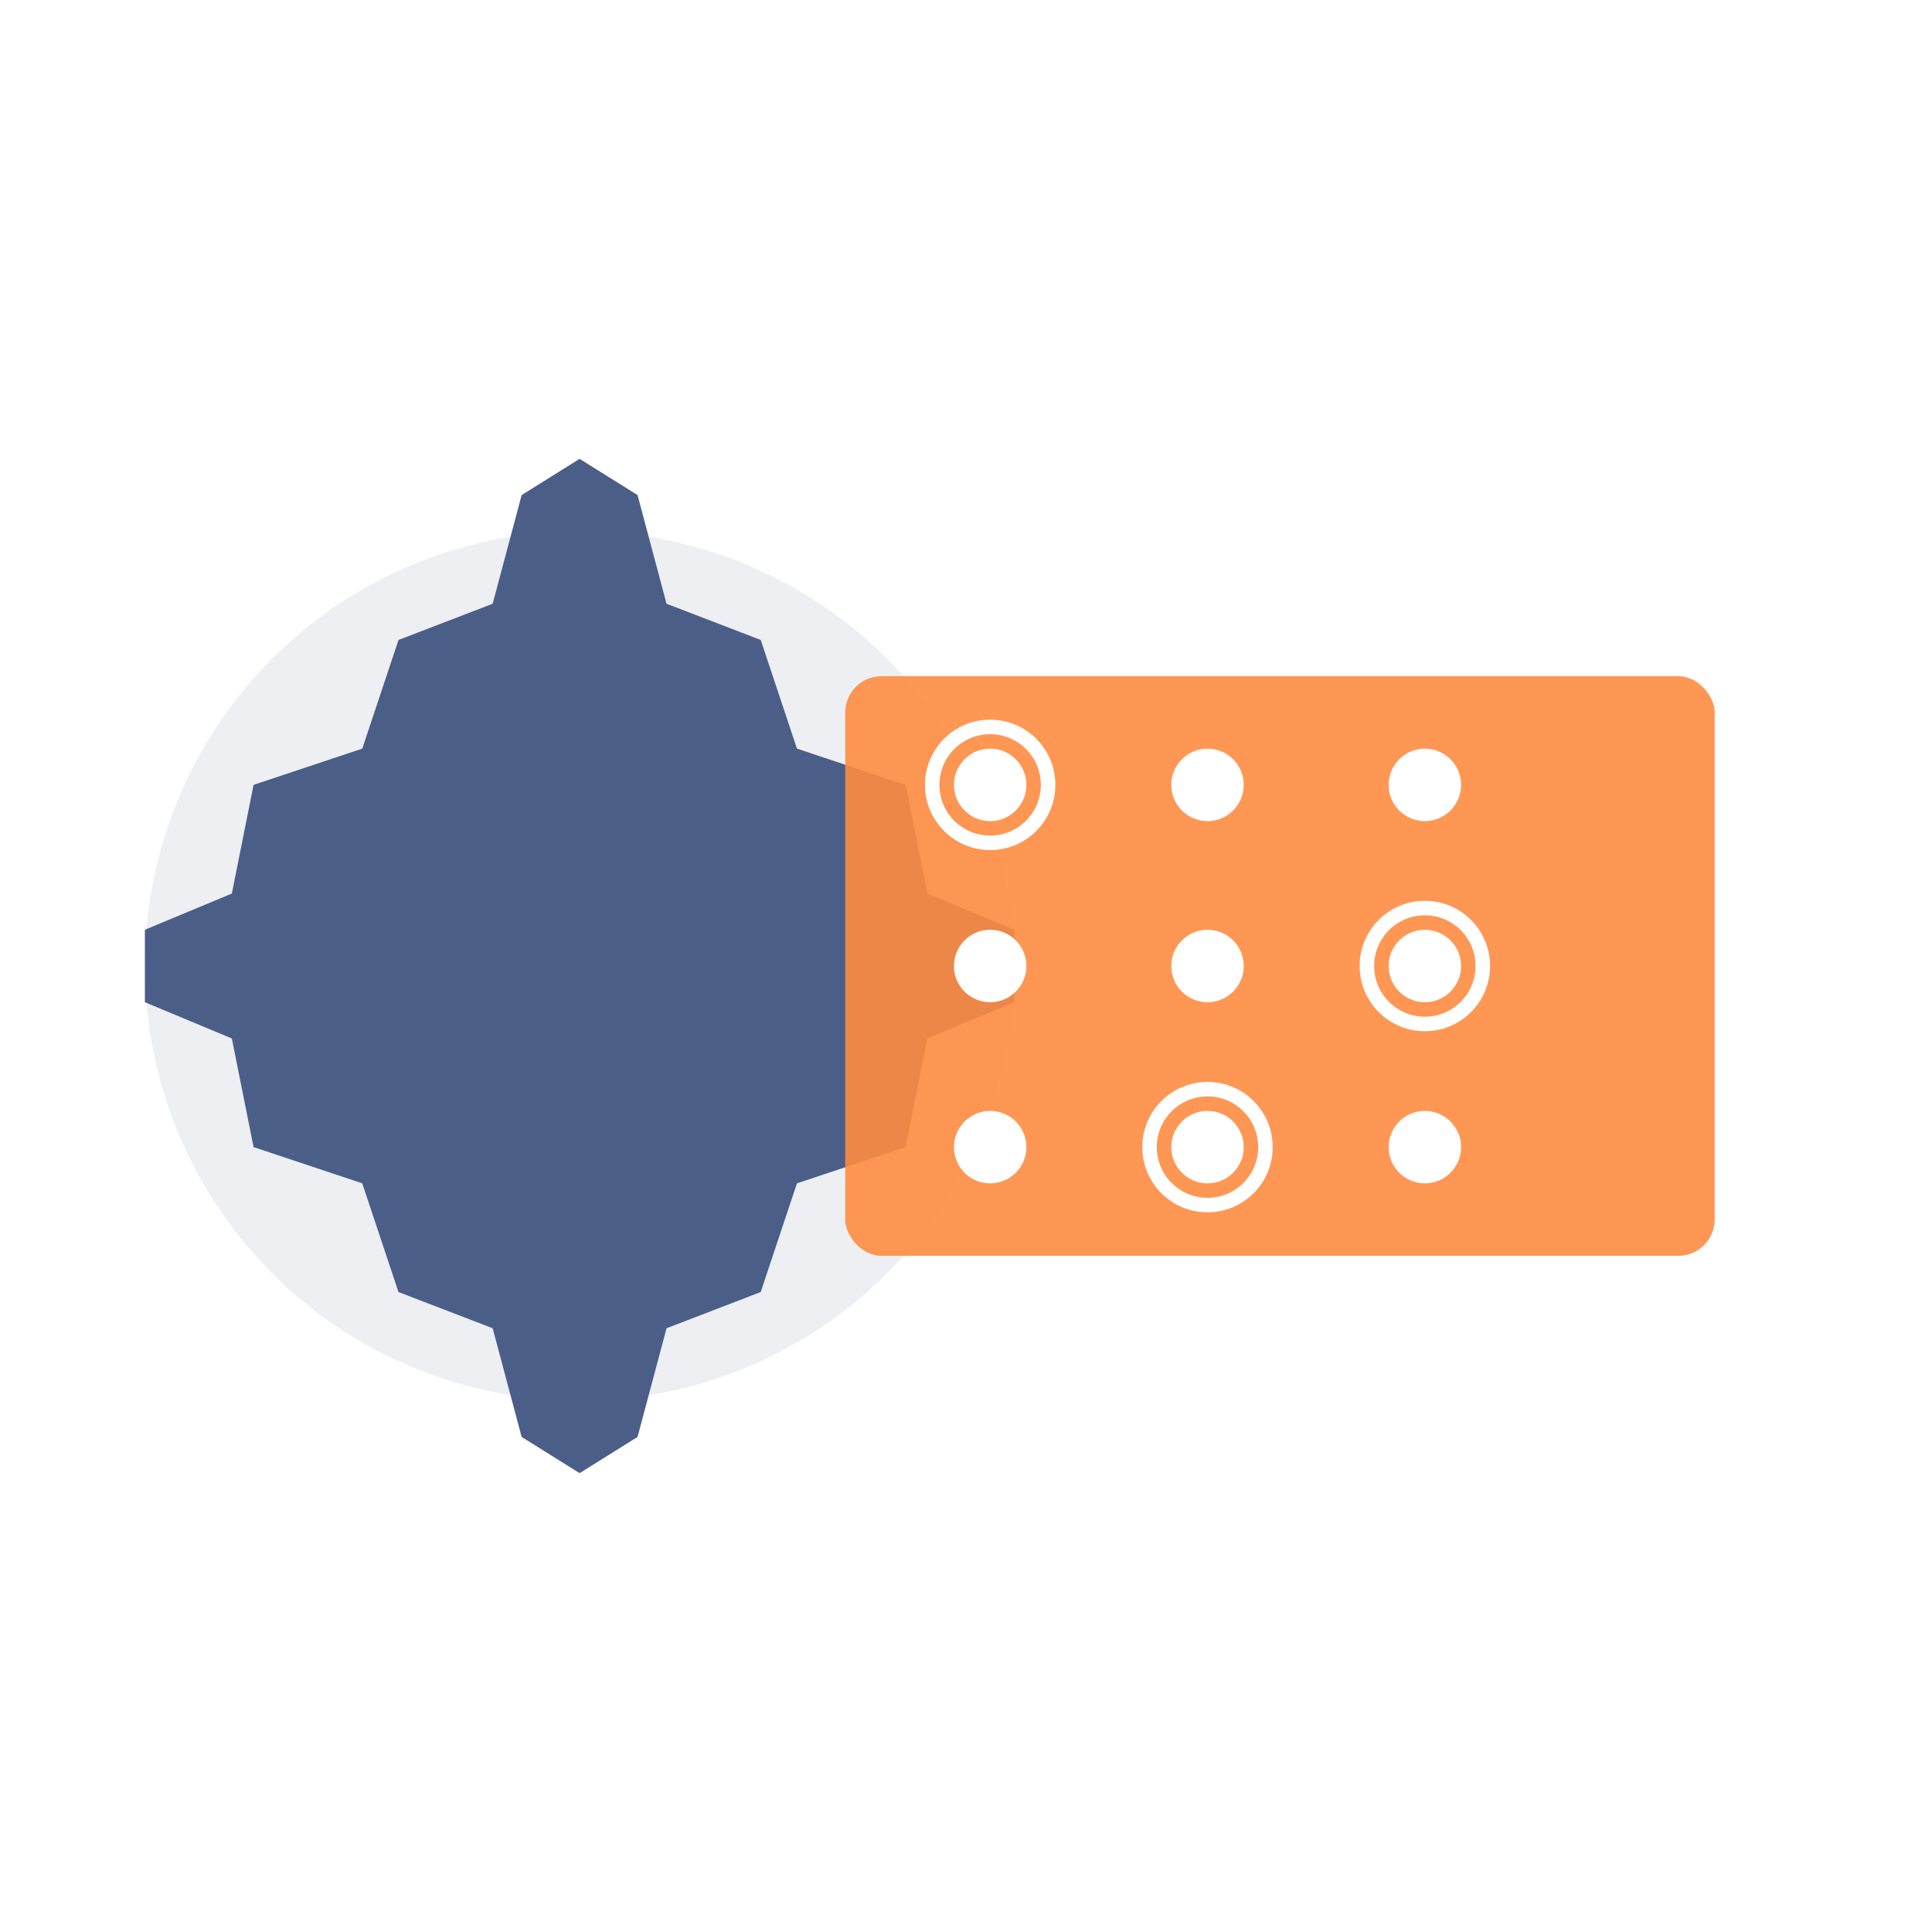 <svg xmlns="http://www.w3.org/2000/svg" viewBox="0 0 400 400">
  <!-- Background container -->
  <rect width="400" height="400" fill="#ffffff"/>
  
  <!-- Main gear representing optimization -->
  <g transform="translate(120, 200) scale(1.5)">
    <circle cx="0" cy="0" r="60" fill="#4B5E88" opacity="0.1"/>
    <path d="M0 -70 
             L8 -65 L12 -50 L25 -45 L30 -30 L45 -25 L48 -10 
             L60 -5 L60 5 L48 10 L45 25 L30 30 L25 45 L12 50 
             L8 65 L0 70 L-8 65 L-12 50 L-25 45 L-30 30 L-45 25 
             L-48 10 L-60 5 L-60 -5 L-48 -10 L-45 -25 L-30 -30 
             L-25 -45 L-12 -50 L-8 -65 Z" 
          fill="#4B5E88"/>
  </g>

  <!-- Feature selection matrix -->
  <g transform="translate(220, 200) scale(1.5)">
    <!-- Matrix outline -->
    <rect x="-30" y="-40" width="120" height="80" fill="#FF8C42" opacity="0.9" rx="5"/>
    
    <!-- Selected features (dots) -->
    <circle cx="-10" cy="-25" r="5" fill="#ffffff"/>
    <circle cx="20" cy="-25" r="5" fill="#ffffff"/>
    <circle cx="50" cy="-25" r="5" fill="#ffffff"/>
    
    <circle cx="-10" cy="0" r="5" fill="#ffffff"/>
    <circle cx="20" cy="0" r="5" fill="#ffffff"/>
    <circle cx="50" cy="0" r="5" fill="#ffffff"/>
    
    <circle cx="-10" cy="25" r="5" fill="#ffffff"/>
    <circle cx="20" cy="25" r="5" fill="#ffffff"/>
    <circle cx="50" cy="25" r="5" fill="#ffffff"/>
    
    <!-- Selection highlights -->
    <circle cx="-10" cy="-25" r="8" fill="none" stroke="#ffffff" stroke-width="2"/>
    <circle cx="50" cy="0" r="8" fill="none" stroke="#ffffff" stroke-width="2"/>
    <circle cx="20" cy="25" r="8" fill="none" stroke="#ffffff" stroke-width="2"/>
  </g>
</svg>